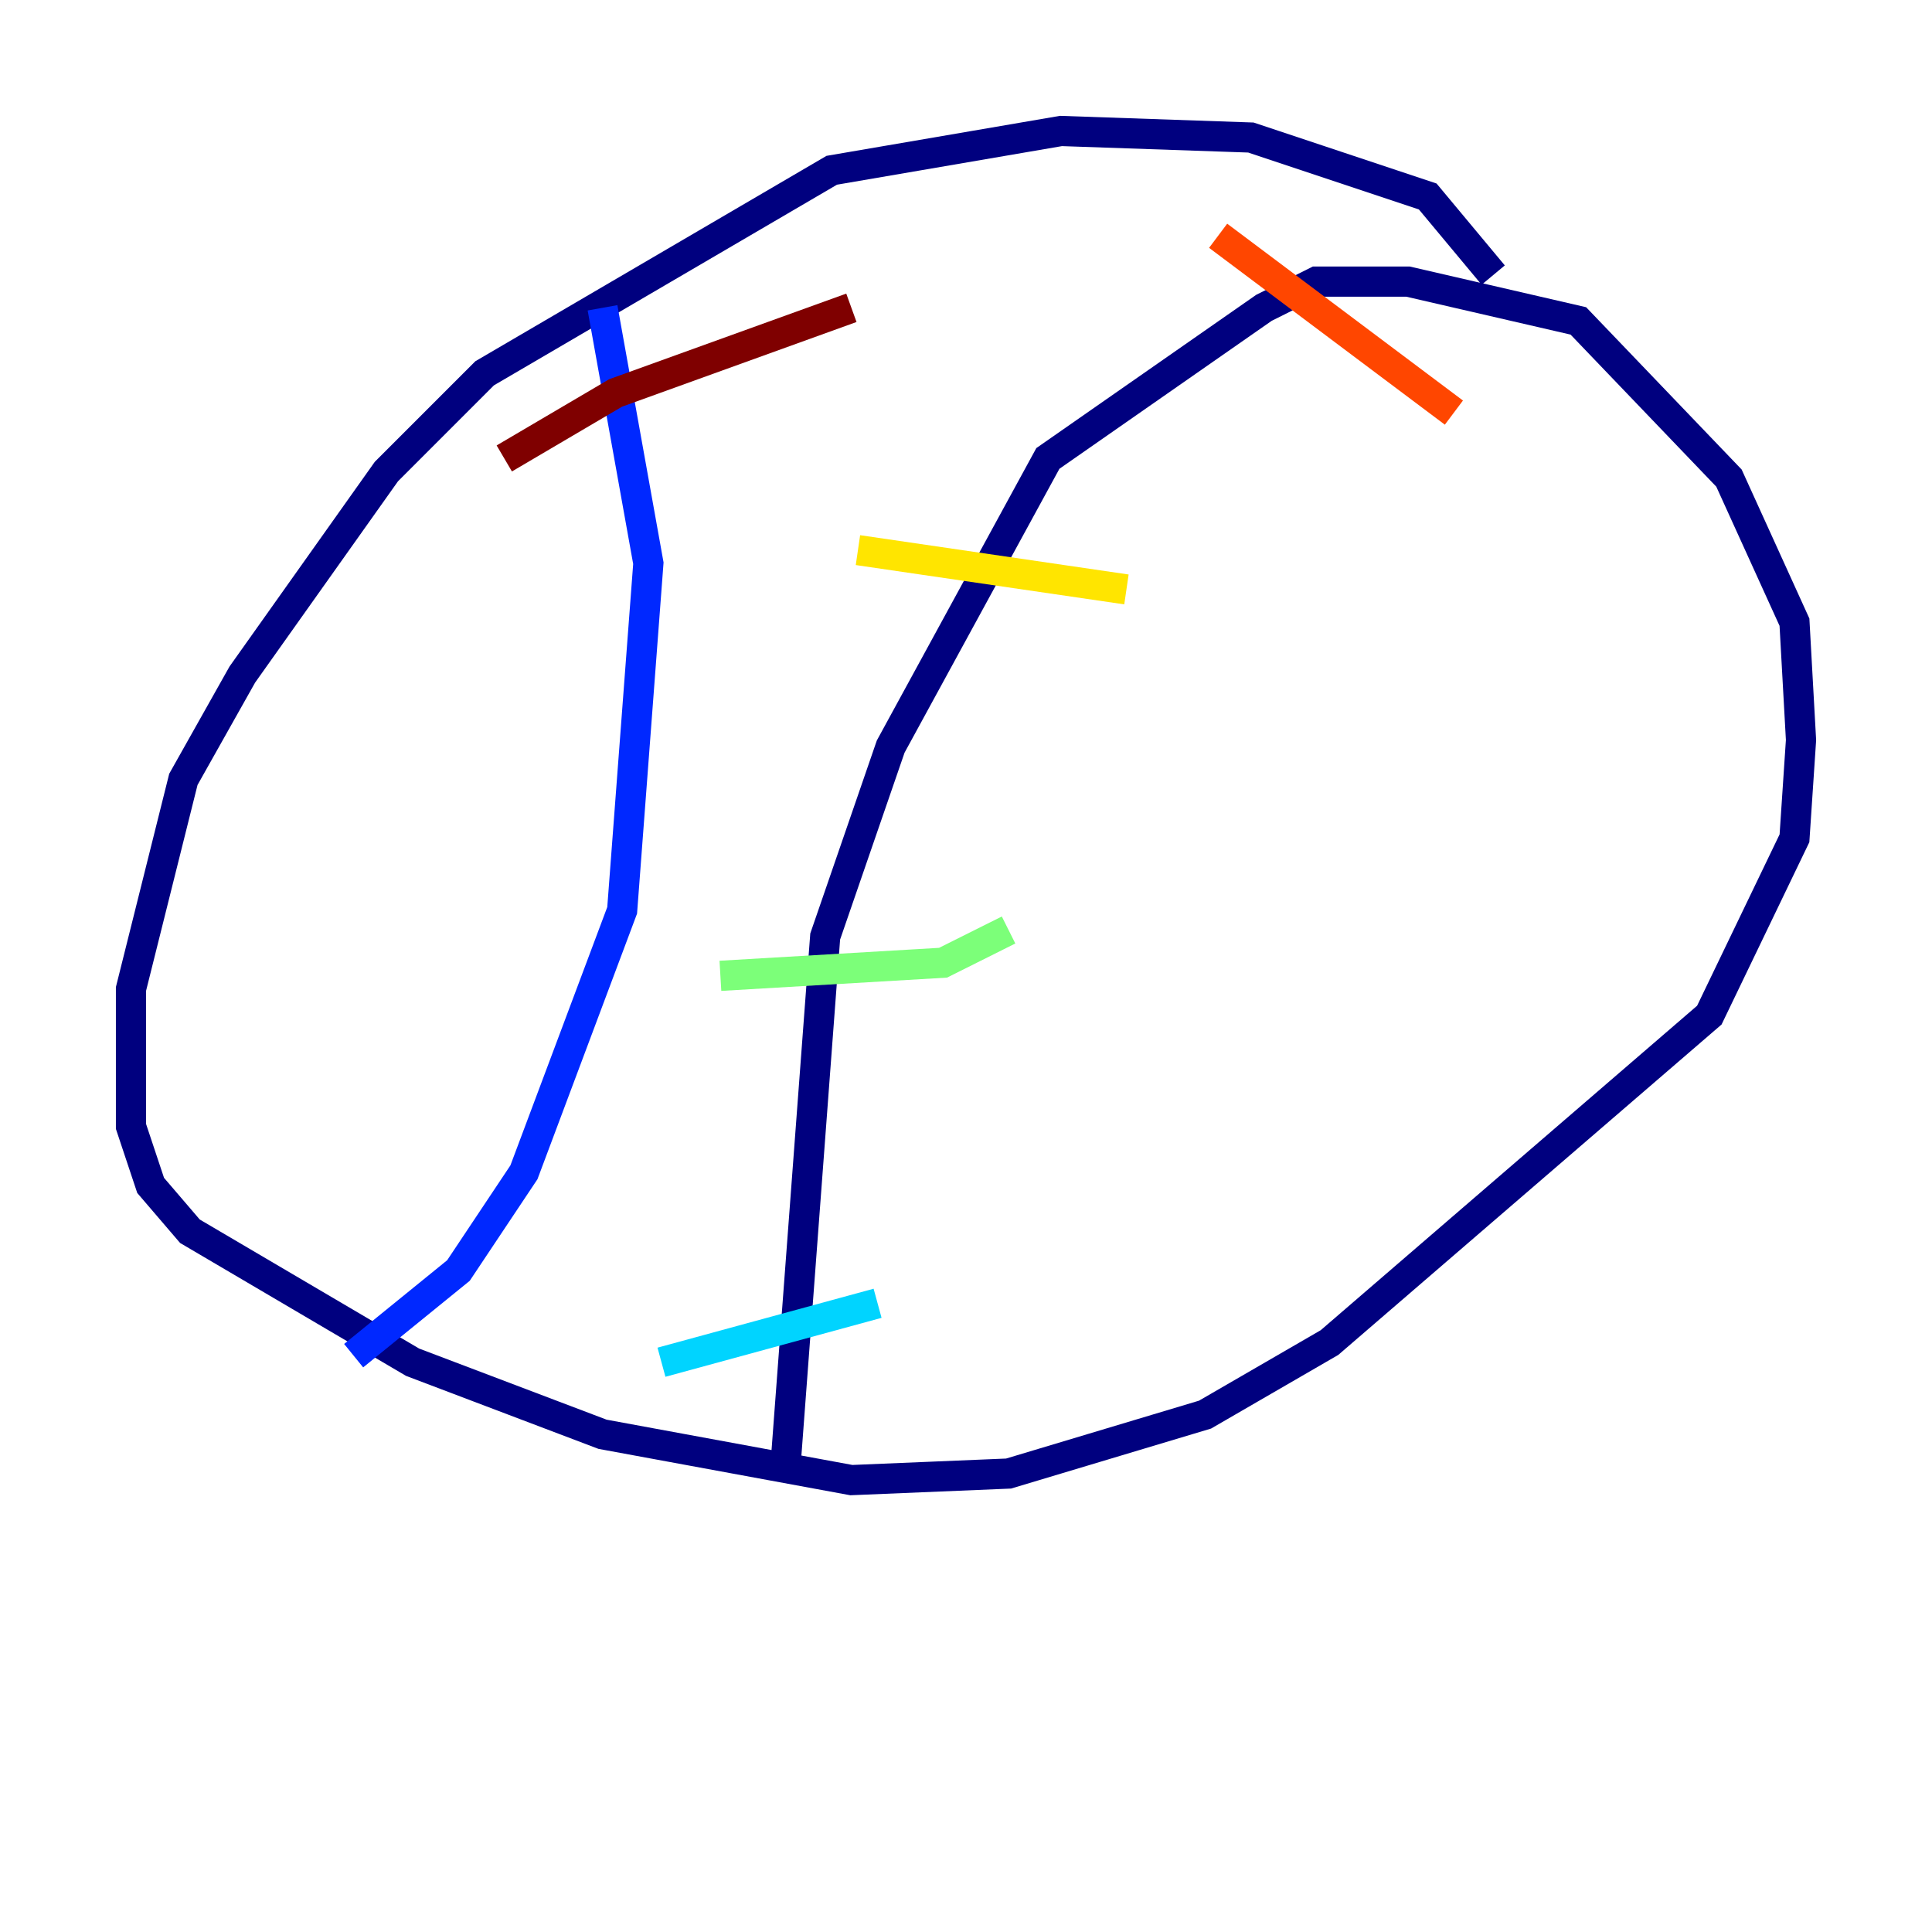 <?xml version="1.0" encoding="utf-8" ?>
<svg baseProfile="tiny" height="128" version="1.2" viewBox="0,0,128,128" width="128" xmlns="http://www.w3.org/2000/svg" xmlns:ev="http://www.w3.org/2001/xml-events" xmlns:xlink="http://www.w3.org/1999/xlink"><defs /><polyline fill="none" points="98.929,18.224 94.59,13.017 82.875,9.112 70.291,8.678 55.105,11.281 32.108,24.732 25.6,31.241 16.054,44.691 12.149,51.634 8.678,65.519 8.678,74.63 9.98,78.536 12.583,81.573 27.336,90.251 39.919,95.024 56.407,98.061 66.82,97.627 79.837,93.722 88.081,88.949 113.248,67.254 118.888,55.539 119.322,49.031 118.888,41.22 114.549,31.675 104.57,21.261 93.288,18.658 87.214,18.658 83.742,20.393 69.424,30.373 59.01,49.464 54.671,62.047 52.068,96.759" stroke="#00007f" stroke-width="2" /><polyline fill="none" points="39.919,20.393 42.956,37.315 41.22,60.312 34.712,77.668 30.373,84.176 23.43,89.817" stroke="#0028ff" stroke-width="2" /><polyline fill="none" points="43.824,90.251 58.142,86.346" stroke="#00d4ff" stroke-width="2" /><polyline fill="none" points="47.729,64.651 62.481,63.783 66.82,61.614" stroke="#7cff79" stroke-width="2" /><polyline fill="none" points="56.841,36.447 74.63,39.051" stroke="#ffe500" stroke-width="2" /><polyline fill="none" points="80.705,15.62 96.325,27.336" stroke="#ff4600" stroke-width="2" /><polyline fill="none" points="33.41,30.373 40.786,26.034 56.407,20.393" stroke="#7f0000" stroke-width="2" /></svg>